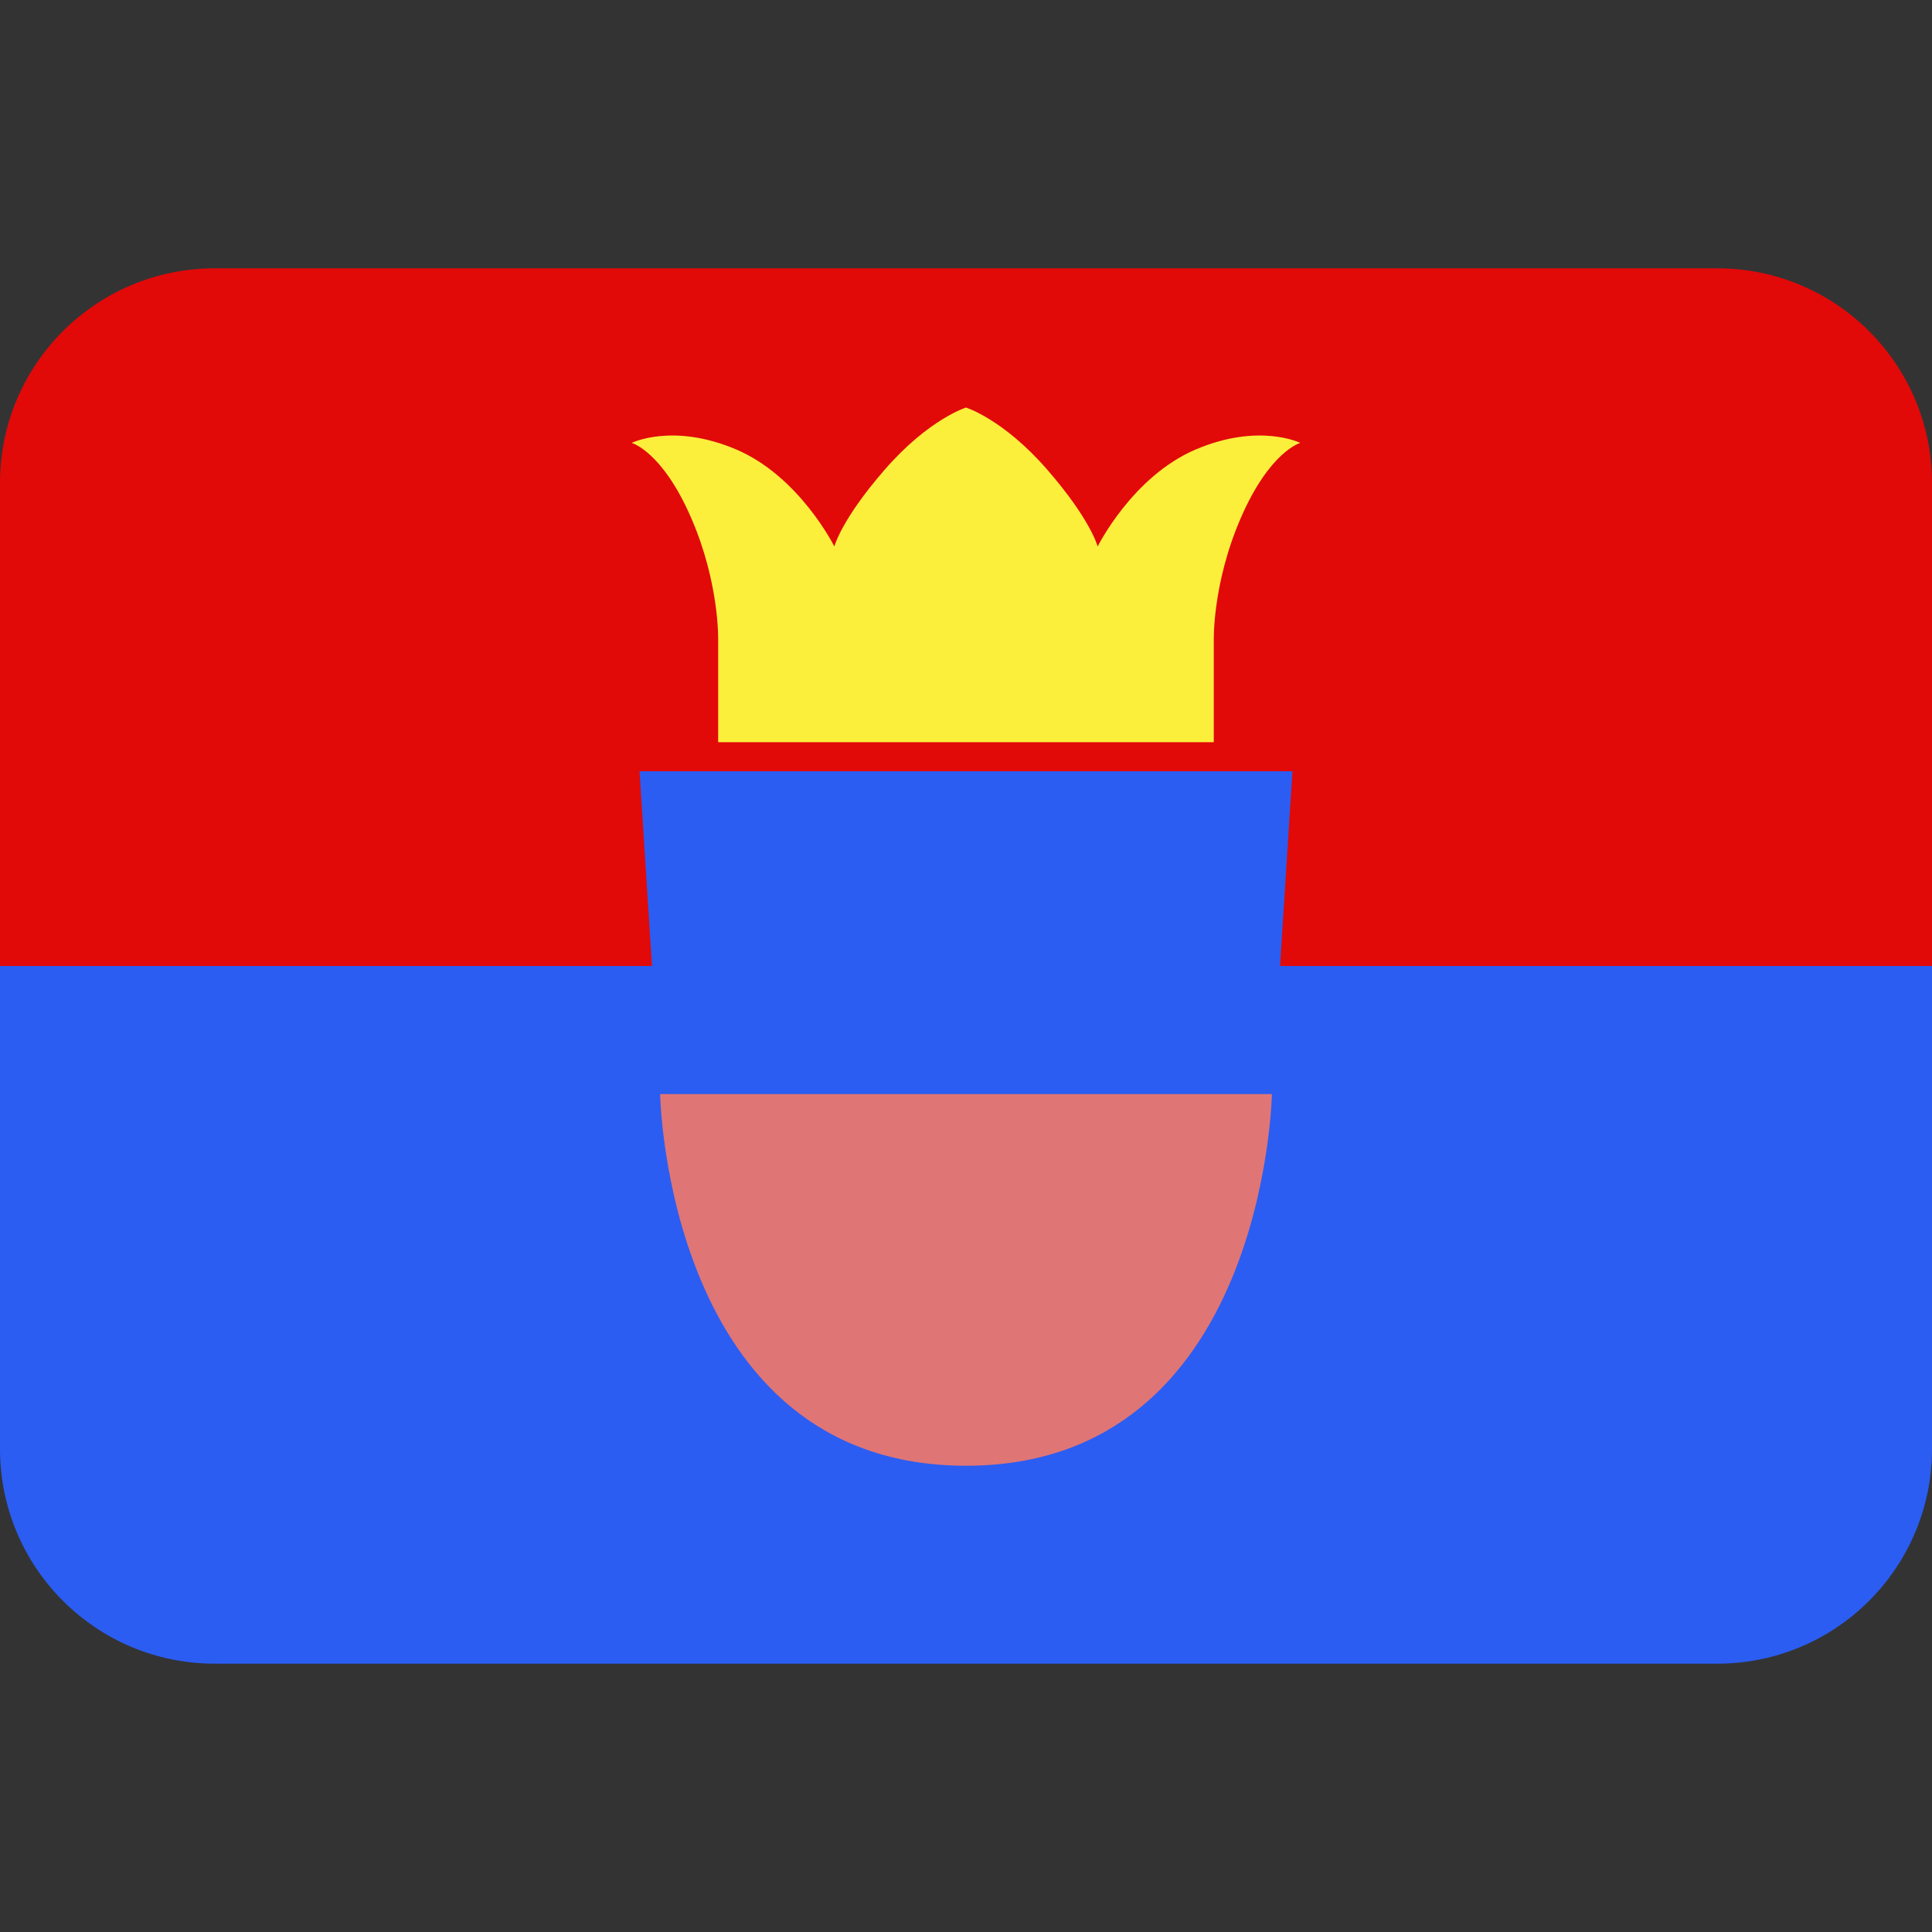 ﻿<svg xmlns:dc="http://purl.org/dc/elements/1.1/" xmlns:cc="http://creativecommons.org/ns#" xmlns:rdf="http://www.w3.org/1999/02/22-rdf-syntax-ns#" xmlns:svg="http://www.w3.org/2000/svg" xmlns="http://www.w3.org/2000/svg" viewBox="0 0 45 45" style="enable-background:new 0 0 45 45;" xml:space="preserve" version="1.1" id="svg2"><rect x="0" y="0" width="45" height="45" fill="#333333" stroke="none"/><defs id="defs6"><clipPath id="clipPath16" clipPathUnits="userSpaceOnUse"><path id="path18" d="M 0,36 36,36 36,0 0,0 0,36 Z"/></clipPath></defs><g transform="matrix(1.25,0,0,-1.25,0,45)" id="g10"><g id="g12"><g xmlns="http://www.w3.org/2000/svg" clip-path="url(#clipPath16)" id="g14"><path id="path20" style="fill:#e20909;fill-opacity:1;fill-rule:nonzero;stroke:none" d="M 32,31 4,31 C 1.791,31 0,29.209 0,27 l 0,-9 36,0 0,9 c 0,2.209 -1.791,4 -4,4"/><path id="path24" style="fill:#2b5df2;fill-opacity:1;fill-rule:nonzero;stroke:none" d="M 0,9 C 0,6.791 1.791,5 4,5 l 28,0 c 2.209,0 4,1.791 4,4 l 0,9 -36,0 0,-9 z"/><g id="g4247"><path id="path28" style="fill:#e07575;fill-opacity:1;fill-rule:nonzero;stroke:none" d="m 12.3,15.617 c 0,0 0.117,-6.929 5.7,-6.929 5.583,0 5.7,6.929 5.7,6.929 l -11.4,0 z"/><path id="path32" style="fill:#2b5df2;fill-opacity:1;fill-rule:nonzero;stroke:none" d="m 12.3,15.617 -0.383,6.012 12.166,0 -0.383,-6.012 -11.4,0 z"/><path id="path36" style="fill:#fcef3c;fill-opacity:1;fill-rule:nonzero;stroke:none" d="m 13.382,22.17 0,1.882 c 0,0 0.033,1.07 -0.507,2.307 -0.54,1.237 -1.105,1.388 -1.105,1.388 0,0 0.769,0.38 1.948,-0.122 1.18,-0.502 1.829,-1.808 1.829,-1.808 0,0 0.124,0.497 0.944,1.438 0.816,0.936 1.509,1.151 1.509,1.151 0,0 0.692,-0.215 1.508,-1.151 0.82,-0.941 0.945,-1.438 0.945,-1.438 0,0 0.648,1.306 1.828,1.808 1.18,0.502 1.948,0.122 1.948,0.122 0,0 -0.564,-0.151 -1.104,-1.388 -0.54,-1.237 -0.508,-2.307 -0.508,-2.307 l 0,-1.882 -9.235,0 z"/></g></g></g></g></svg>